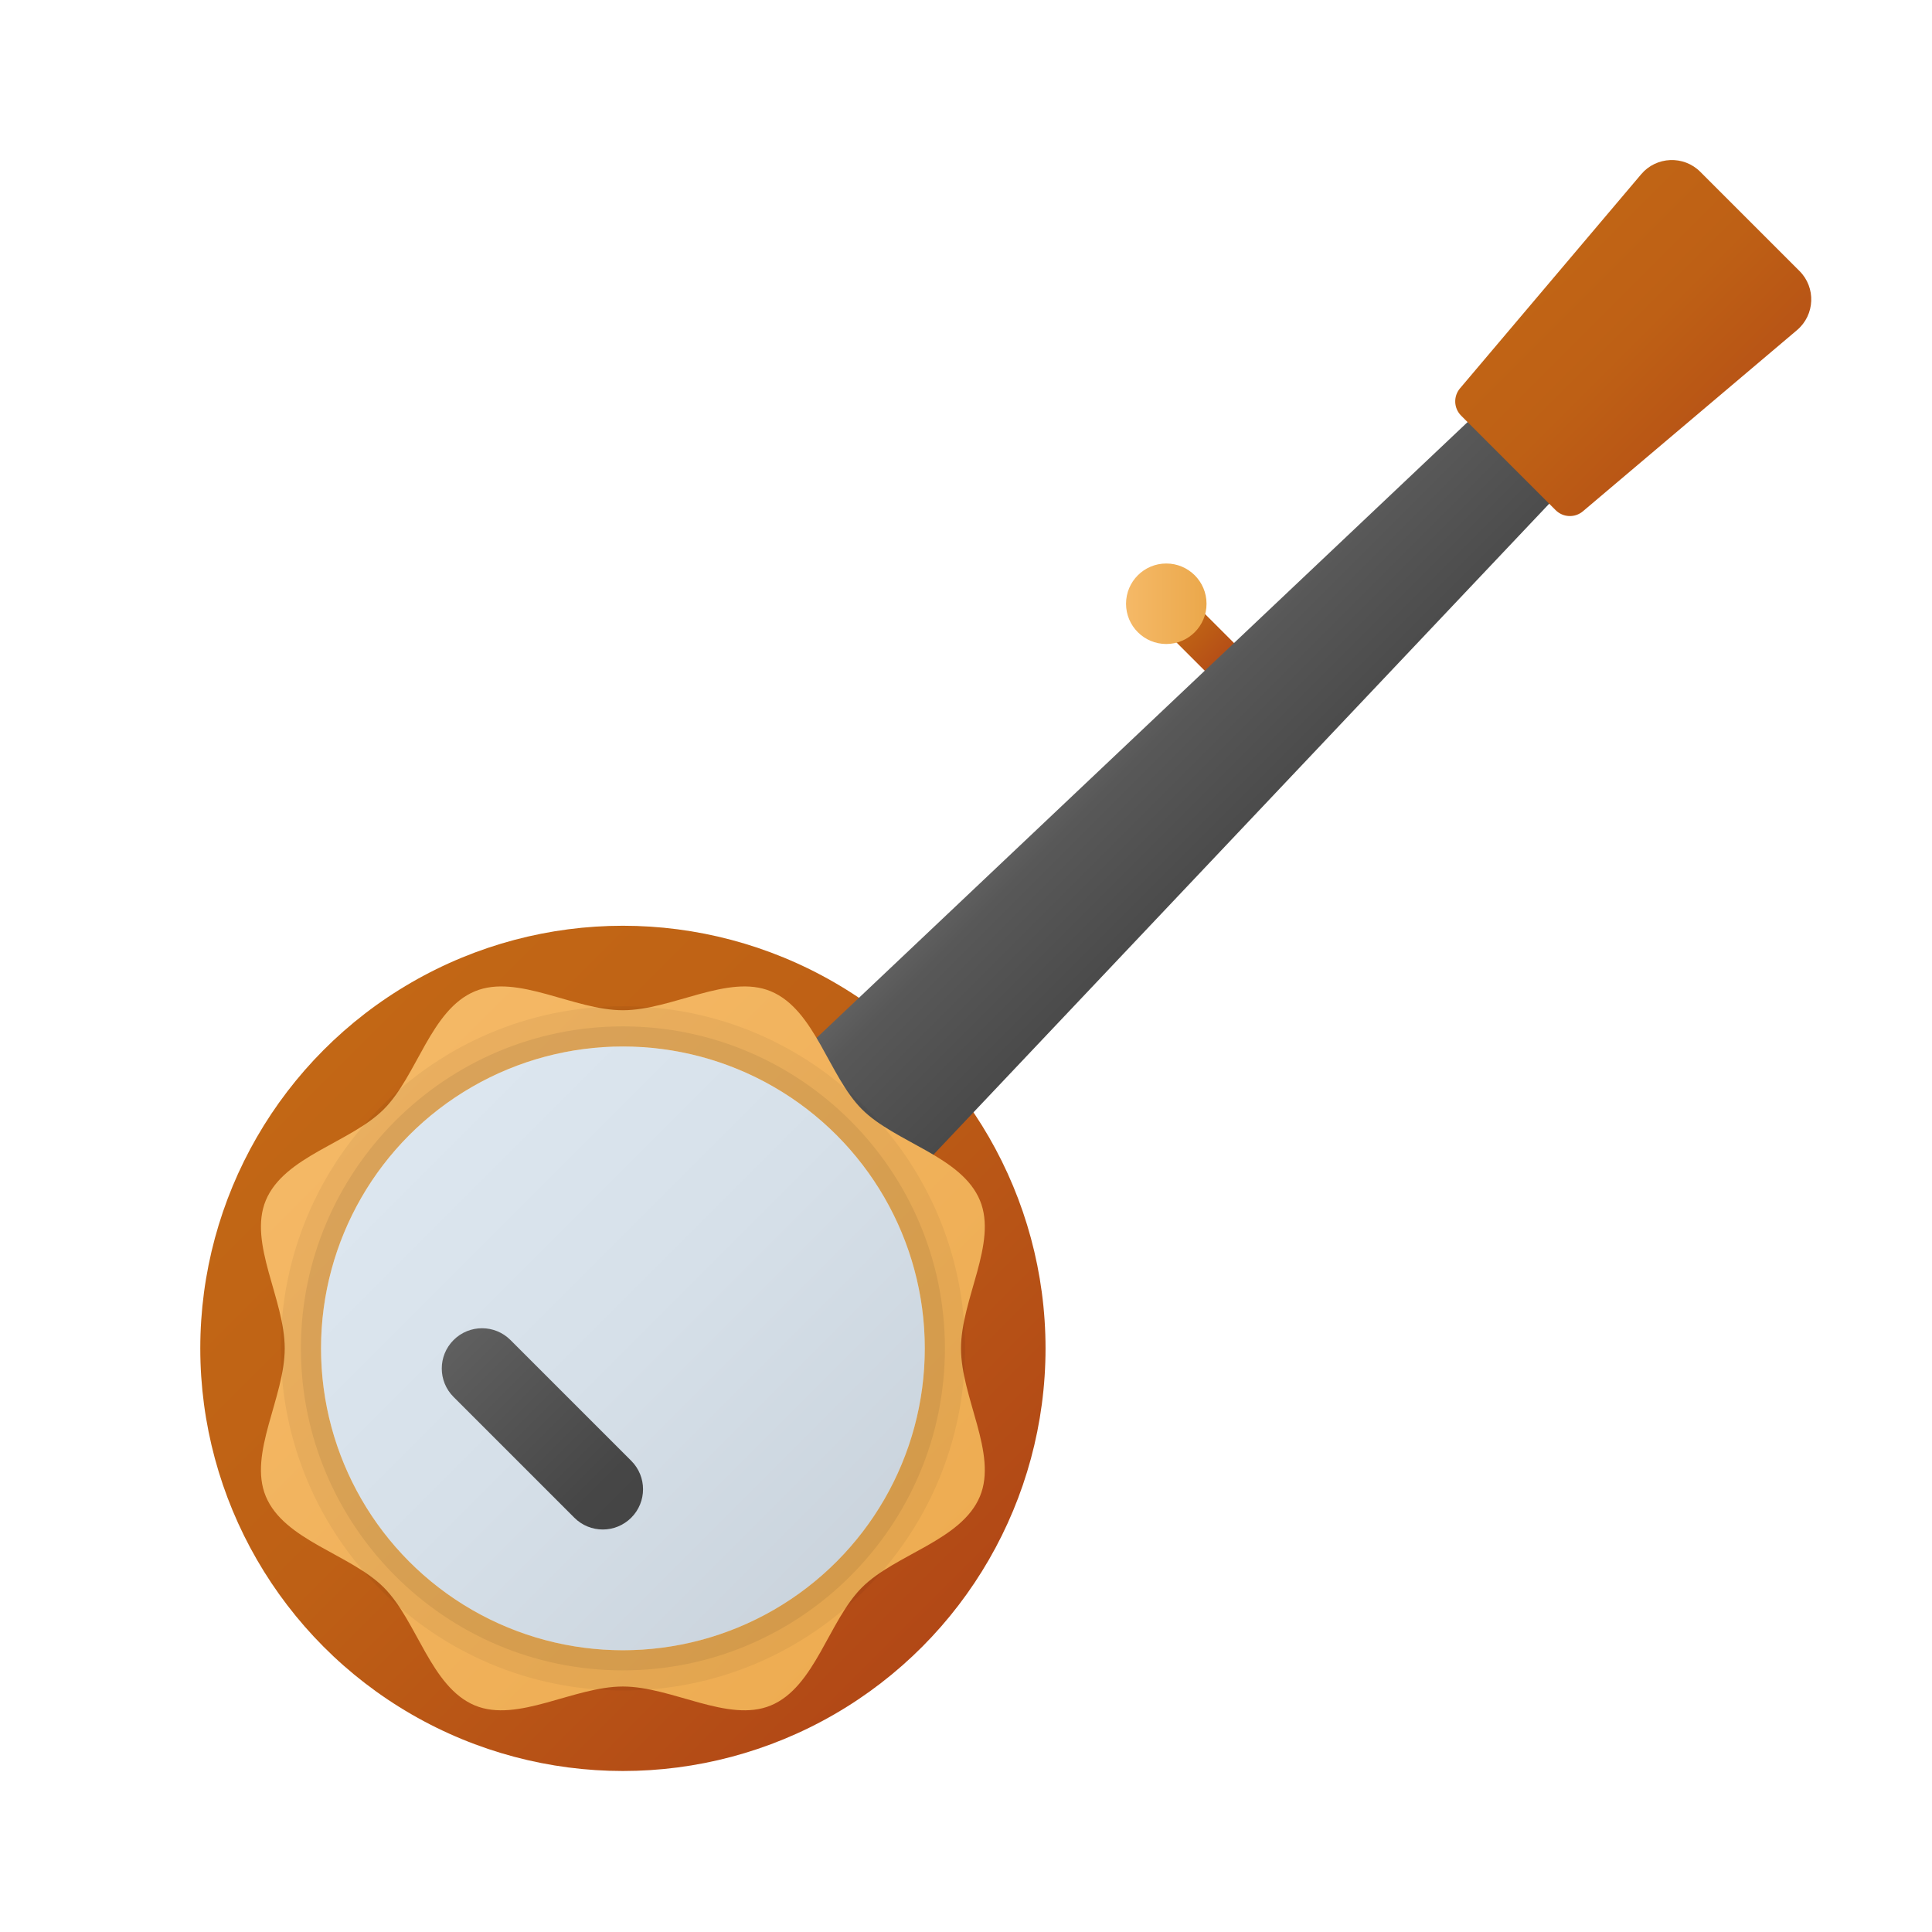 <svg xmlns="http://www.w3.org/2000/svg" viewBox="0 0 48 48"><linearGradient id="PefEBCqdAQ530dtd1ESl9a" x1="28.976" x2="30.976" y1="15" y2="17" gradientUnits="userSpaceOnUse"><stop offset="0" stop-color="#c26715"/><stop offset=".346" stop-color="#be6015"/><stop offset=".686" stop-color="#b54e16"/><stop offset=".979" stop-color="#ad3f16"/></linearGradient><polygon fill="url(#PefEBCqdAQ530dtd1ESl9a)" points="30.622,17.354 28.622,15.354 29.329,14.646 31.329,16.646"/><linearGradient id="PefEBCqdAQ530dtd1ESl9b" x1="27.976" x2="29.976" y1="15" y2="15" gradientUnits="userSpaceOnUse"><stop offset="0" stop-color="#f5b967"/><stop offset="1" stop-color="#eba84b"/></linearGradient><circle cx="28.976" cy="15" r="1" fill="url(#PefEBCqdAQ530dtd1ESl9b)"/><linearGradient id="PefEBCqdAQ530dtd1ESl9c" x1="7.987" x2="26.655" y1="26.011" y2="44.679" gradientUnits="userSpaceOnUse"><stop offset="0" stop-color="#c26715"/><stop offset=".346" stop-color="#be6015"/><stop offset=".686" stop-color="#b54e16"/><stop offset=".979" stop-color="#ad3f16"/></linearGradient><circle cx="15.476" cy="33.5" r="10.5" fill="url(#PefEBCqdAQ530dtd1ESl9c)"/><linearGradient id="PefEBCqdAQ530dtd1ESl9d" x1="32.834" x2="27.352" y1="23.859" y2="18.377" gradientUnits="userSpaceOnUse"><stop offset=".002" stop-color="#3b3b3b"/><stop offset=".013" stop-color="#3c3c3c"/><stop offset=".875" stop-color="#585858"/><stop offset="1" stop-color="#636363"/></linearGradient><polygon fill="url(#PefEBCqdAQ530dtd1ESl9d)" points="38.976,12 36.976,10 18.476,27.5 21.476,30.5"/><linearGradient id="PefEBCqdAQ530dtd1ESl9e" x1="37.356" x2="46.38" y1="5.38" y2="14.404" gradientUnits="userSpaceOnUse"><stop offset="0" stop-color="#c26715"/><stop offset=".346" stop-color="#be6015"/><stop offset=".686" stop-color="#b54e16"/><stop offset=".979" stop-color="#ad3f16"/></linearGradient><path fill="url(#PefEBCqdAQ530dtd1ESl9e)" d="M44.707,6.732l-2.463-2.463c-0.414-0.414-1.093-0.385-1.47,0.061l-4.501,5.319	c-0.168,0.199-0.156,0.493,0.028,0.677l2.349,2.349c0.184,0.184,0.478,0.196,0.677,0.028l5.319-4.501	C45.093,7.824,45.121,7.145,44.707,6.732z"/><linearGradient id="PefEBCqdAQ530dtd1ESl9f" x1="7.987" x2="26.655" y1="26.011" y2="44.679" gradientUnits="userSpaceOnUse"><stop offset="0" stop-color="#f5b967"/><stop offset="1" stop-color="#eba84b"/></linearGradient><path fill="url(#PefEBCqdAQ530dtd1ESl9f)" d="M23.876,33.5c0-1.22,0.911-2.614,0.471-3.675c-0.456-1.1-2.103-1.436-2.932-2.265	c-0.829-0.829-1.165-2.475-2.265-2.932c-1.061-0.44-2.455,0.471-3.675,0.471c-1.22,0-2.614-0.911-3.675-0.471	c-1.1,0.456-1.436,2.103-2.265,2.932c-0.829,0.829-2.475,1.165-2.932,2.265c-0.44,1.061,0.471,2.455,0.471,3.675	c0,1.22-0.911,2.614-0.471,3.675c0.456,1.1,2.103,1.436,2.932,2.265c0.829,0.829,1.165,2.475,2.265,2.932	c1.061,0.44,2.455-0.471,3.675-0.471c1.22,0,2.614,0.911,3.675,0.471c1.1-0.456,1.436-2.103,2.265-2.932	c0.829-0.829,2.475-1.165,2.932-2.265C24.787,36.114,23.876,34.72,23.876,33.5z"/><path d="M15.476,26c4.142,0,7.5,3.358,7.5,7.5s-3.358,7.5-7.5,7.5c-4.142,0-7.5-3.358-7.5-7.5S11.333,26,15.476,26 M15.476,25 c-4.687,0-8.5,3.813-8.5,8.5s3.813,8.5,8.5,8.5s8.5-3.813,8.5-8.5S20.163,25,15.476,25L15.476,25z" opacity=".05"/><path d="M15.476,26c4.142,0,7.5,3.358,7.5,7.5s-3.358,7.5-7.5,7.5c-4.142,0-7.5-3.358-7.5-7.5S11.333,26,15.476,26 M15.476,25.5 c-4.411,0-8,3.589-8,8s3.589,8,8,8s8-3.589,8-8S19.887,25.5,15.476,25.5L15.476,25.5z" opacity=".07"/><linearGradient id="PefEBCqdAQ530dtd1ESl9g" x1="7.987" x2="26.655" y1="26.011" y2="44.679" gradientUnits="userSpaceOnUse"><stop offset="0" stop-color="#dfe9f2"/><stop offset=".391" stop-color="#d6e0e9"/><stop offset="1" stop-color="#bfc8d1"/></linearGradient><circle cx="15.476" cy="33.5" r="7.5" fill="url(#PefEBCqdAQ530dtd1ESl9g)"/><linearGradient id="PefEBCqdAQ530dtd1ESl9h" x1="10.226" x2="15.528" y1="32.25" y2="37.552" gradientUnits="userSpaceOnUse"><stop offset="0" stop-color="#6d6d6d"/><stop offset=".126" stop-color="#626262"/><stop offset=".886" stop-color="#464646"/><stop offset="1" stop-color="#454545"/></linearGradient><path fill="url(#PefEBCqdAQ530dtd1ESl9h)" d="M14.976,38c-0.256,0-0.512-0.098-0.707-0.293l-3-3c-0.391-0.391-0.391-1.023,0-1.414	s1.023-0.391,1.414,0l3,3c0.391,0.391,0.391,1.023,0,1.414C15.487,37.902,15.231,38,14.976,38z"/></svg>